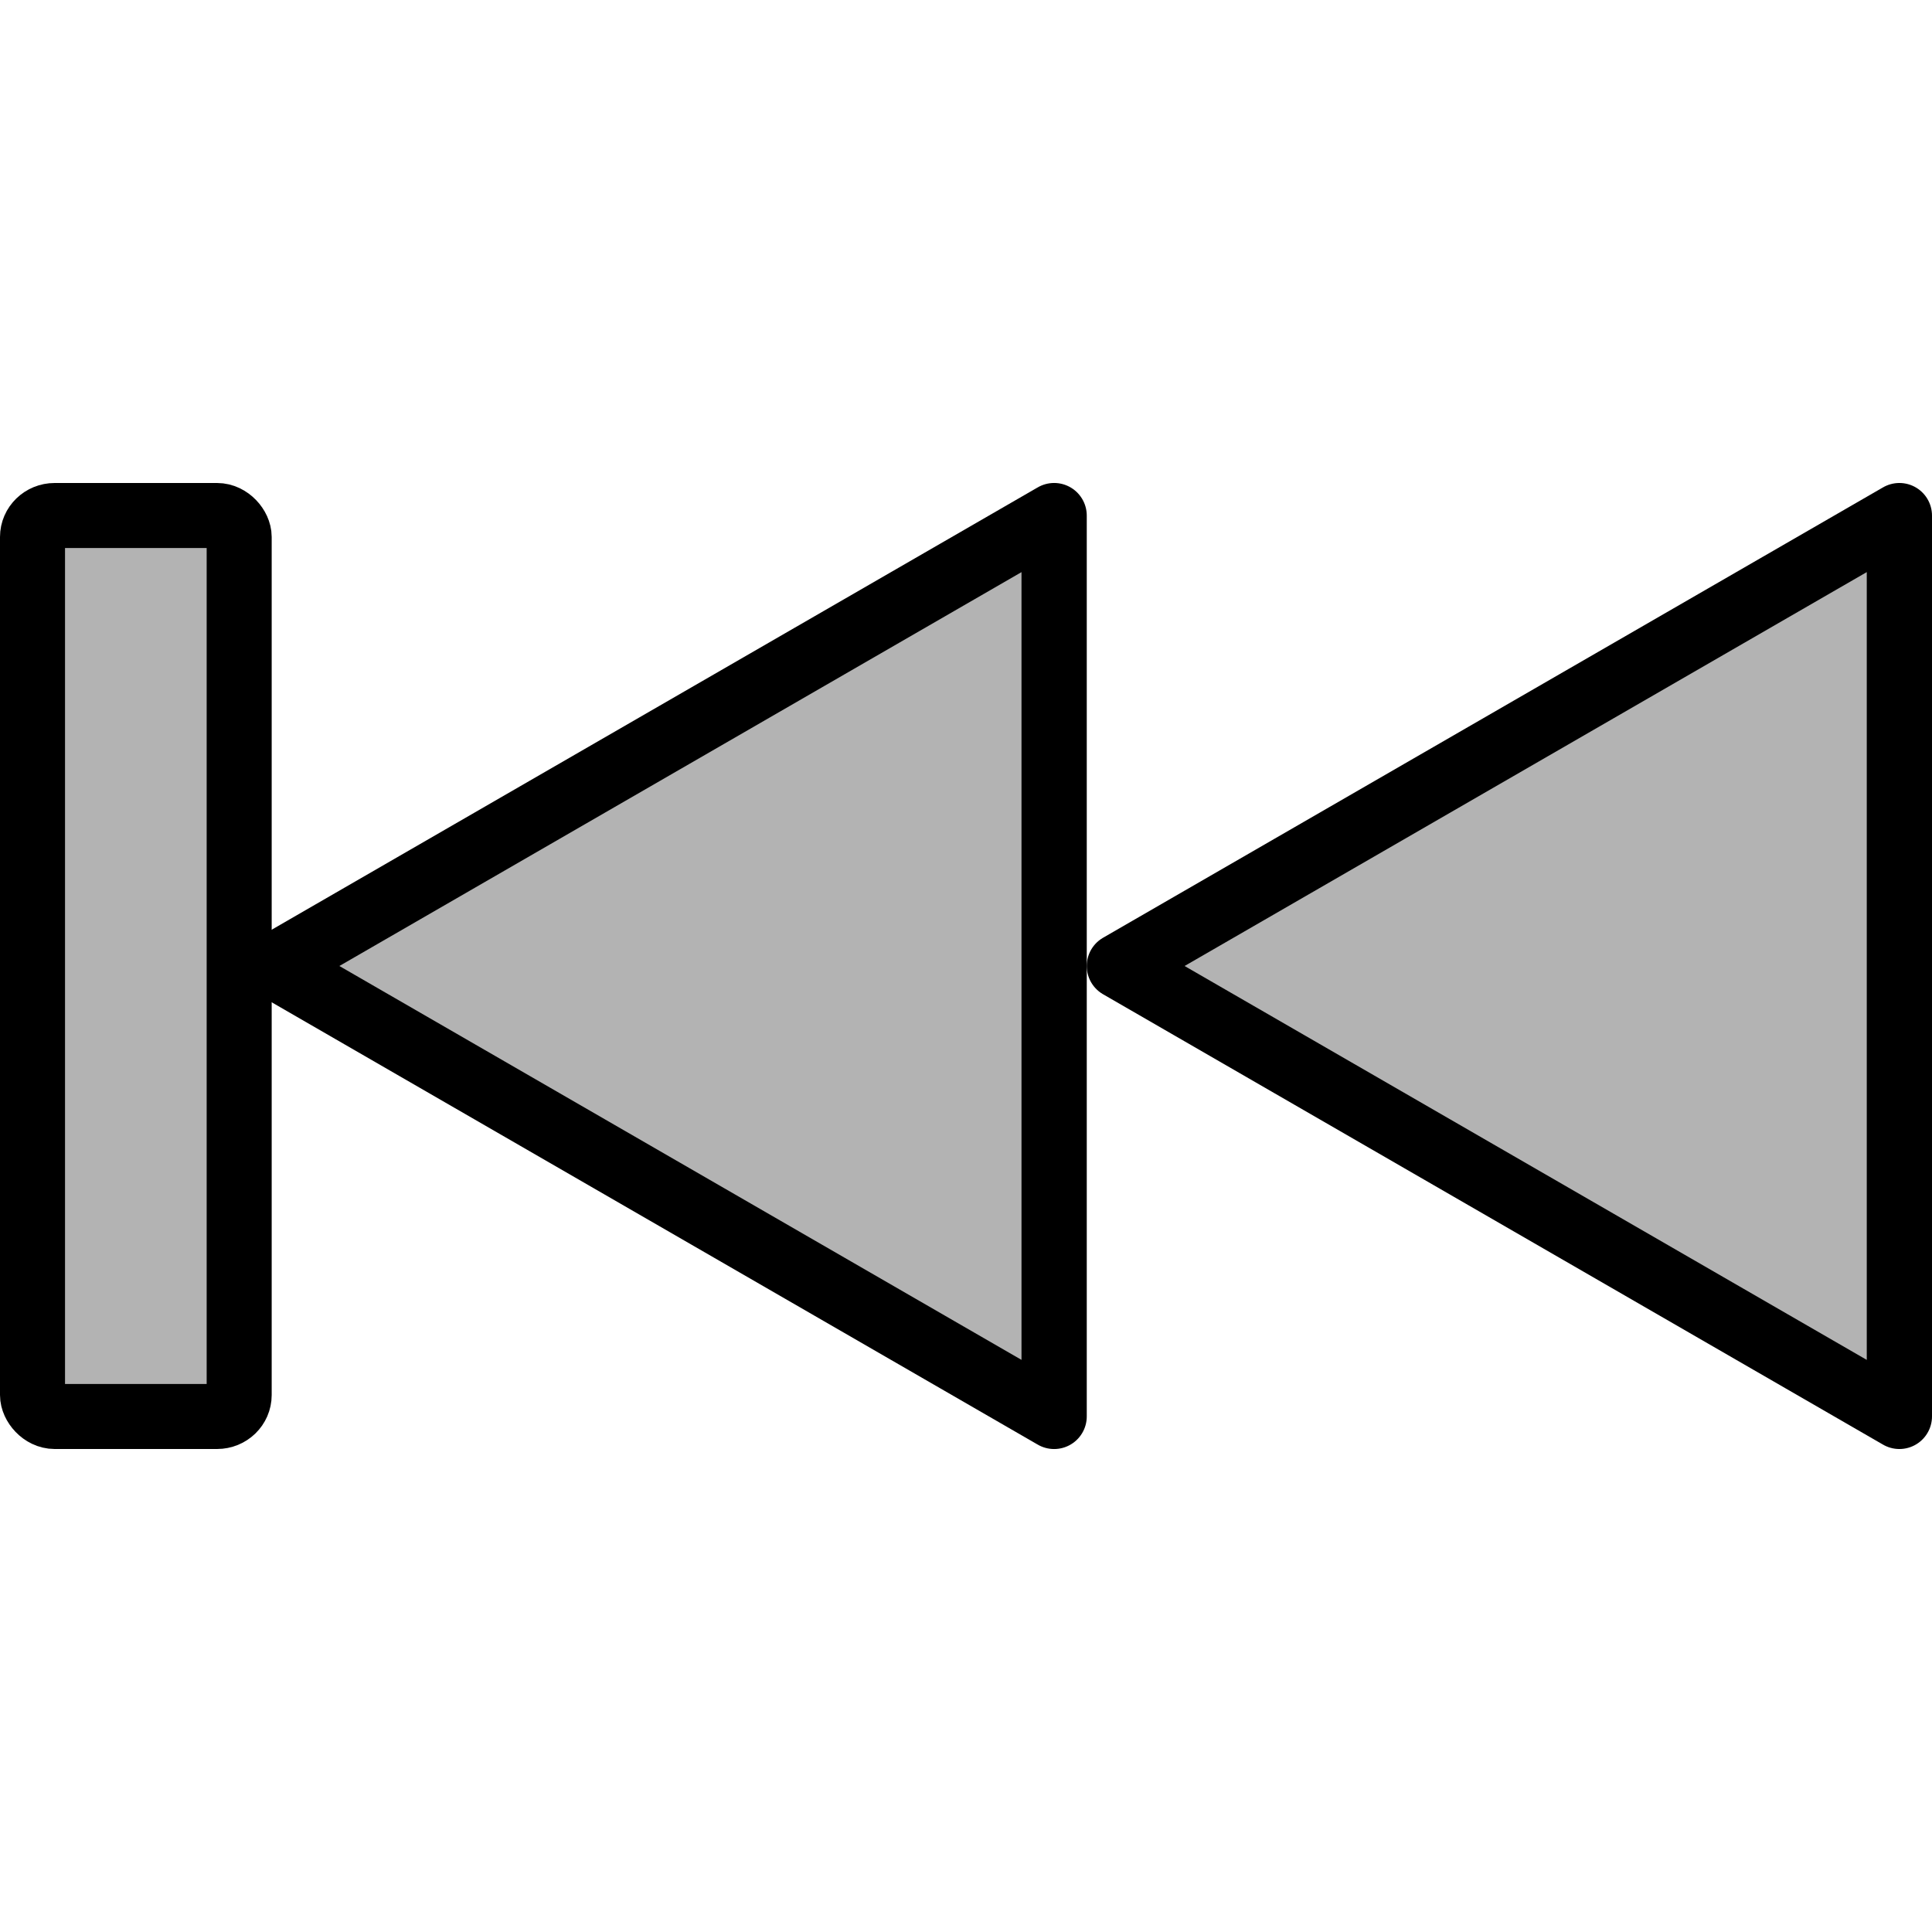 <svg xmlns="http://www.w3.org/2000/svg" width="128" height="128"><path d="M125.839 93.84V34.16L74.161 64Z" style="color:#000;display:inline;overflow:visible;visibility:visible;fill:#b3b3b3;fill-opacity:1;fill-rule:evenodd;stroke:#000;stroke-width:4.322;stroke-linecap:square;stroke-linejoin:round;stroke-miterlimit:4;stroke-dasharray:none;stroke-dashoffset:0;stroke-opacity:1;marker:none;marker-start:none;marker-mid:none;marker-end:none"/><path d="M69.839 93.84V34.16L18.161 64Z" style="color:#000;display:inline;overflow:visible;visibility:visible;fill:#b3b3b3;fill-opacity:1;fill-rule:evenodd;stroke:#000;stroke-width:4.324;stroke-linecap:square;stroke-linejoin:round;stroke-miterlimit:4;stroke-dasharray:none;stroke-dashoffset:0;stroke-opacity:1;marker:none;marker-start:none;marker-mid:none;marker-end:none"/><rect width="13.692" height="59.692" x="2.154" y="34.154" rx="1.465" ry="1.422" style="opacity:1;fill:#b3b3b3;fill-opacity:1;stroke:#000;stroke-width:4.308;stroke-linecap:round;stroke-linejoin:round;stroke-miterlimit:4;stroke-dasharray:none;stroke-dashoffset:11.337;stroke-opacity:1"/></svg>